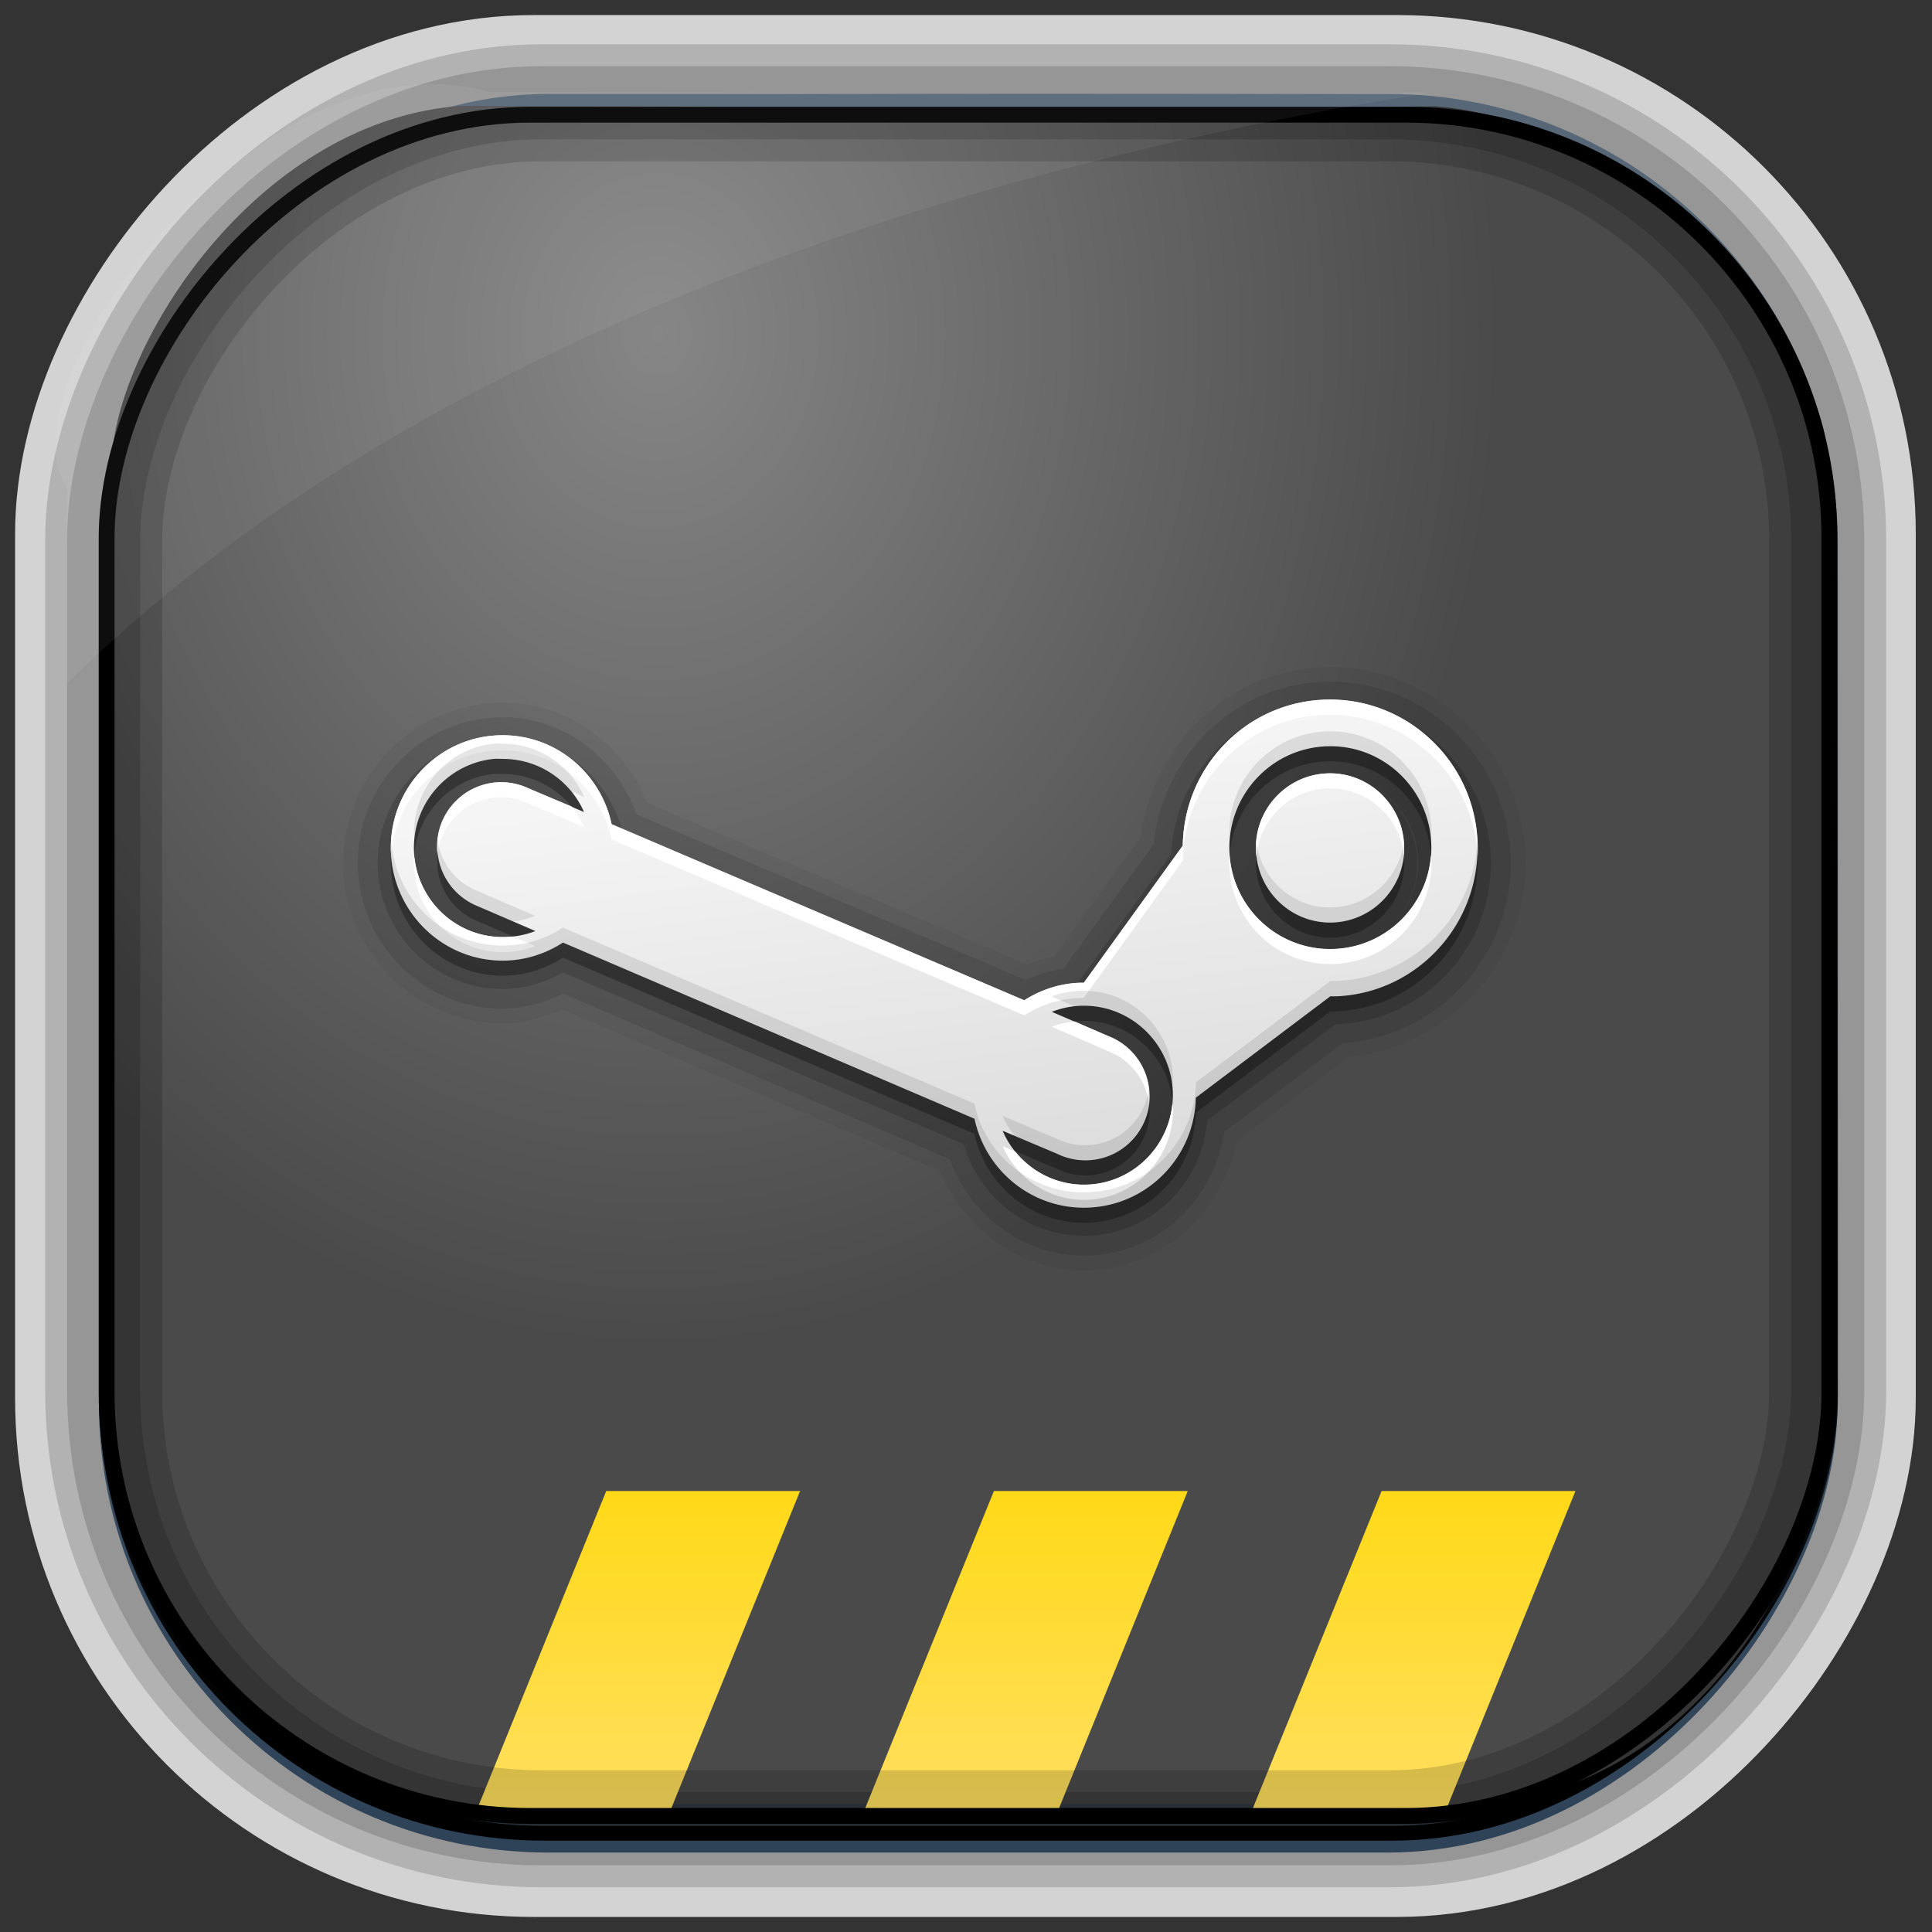 <?xml version="1.0" encoding="UTF-8" standalone="no"?>
<!-- Created with Inkscape (http://www.inkscape.org/) -->
<svg id="svg3449" xmlns:rdf="http://www.w3.org/1999/02/22-rdf-syntax-ns#" xmlns="http://www.w3.org/2000/svg" height="128" width="128" version="1.0" xmlns:cc="http://creativecommons.org/ns#" xmlns:xlink="http://www.w3.org/1999/xlink" xmlns:dc="http://purl.org/dc/elements/1.1/">
 <rect width="100%" height="100%" fill="#333333" stroke="none"/>
 <defs id="defs3451">
  <linearGradient id="linearGradient3514" y2="-9.103" gradientUnits="userSpaceOnUse" x2="66.492" gradientTransform="matrix(.968 0 0 .979 2.179 .166)" y1="-42.638" x1="67.952">
   <stop id="stop4620" style="stop-color:#37414b" offset="0"/>
   <stop id="stop4622" style="stop-color:#37414b;stop-opacity:0" offset="1"/>
  </linearGradient>
  <linearGradient id="linearGradient3516" y2="-11.847" gradientUnits="userSpaceOnUse" x2="58.98" gradientTransform="matrix(.968 0 0 .979 2.179 .166)" y1="-118.55" x1="57.173">
   <stop id="stop4596" offset="0"/>
   <stop id="stop4598" style="stop-opacity:0" offset="1"/>
  </linearGradient>
  <linearGradient id="linearGradient3519" y2="50.369" gradientUnits="userSpaceOnUse" x2="76.558" gradientTransform="matrix(.968 0 0 .979 3.242 -129.19)" y1="13.164" x1="76.558">
   <stop id="stop3392" style="stop-color:#425e7b" offset="0"/>
   <stop id="stop3394" style="stop-color:#7a91a7" offset="1"/>
  </linearGradient>
  <linearGradient id="linearGradient3521" y2="-8.74" gradientUnits="userSpaceOnUse" x2="60.217" gradientTransform="matrix(.968 0 0 .979 2.179 .166)" y1="-123.72" x1="60.395">
   <stop id="stop3392-4-8" style="stop-color:#425e7b" offset="0"/>
   <stop id="stop3394-8-0" style="stop-color:#7a91a7" offset="1"/>
  </linearGradient>
  <radialGradient id="radialGradient3349" gradientUnits="userSpaceOnUse" cy="45.647" cx="42.148" gradientTransform="matrix(.947 0 0 1.139 3.595 -29.89)" r="58.984">
   <stop id="stop2699-5" style="stop-color:#868686" offset="0"/>
   <stop id="stop2701-7" style="stop-color:#4a4a4a" offset="1"/>
  </radialGradient>
  <filter id="filter3174-5" color-interpolation-filters="sRGB">
   <feGaussianBlur id="feGaussianBlur3176-4" stdDeviation="1.71"/>
  </filter>
  <linearGradient id="ButtonShadow-4" x1="45.448" gradientUnits="userSpaceOnUse" y1="92.54" gradientTransform="scale(1.006 .994)" x2="45.448" y2="7.016">
   <stop id="stop3750-3" offset="0"/>
   <stop id="stop3752-57" style="stop-opacity:.588" offset="1"/>
  </linearGradient>
  <filter id="filter3174-0" color-interpolation-filters="sRGB">
   <feGaussianBlur id="feGaussianBlur3176-9" stdDeviation="1.71"/>
  </filter>
  <filter id="filter3174-7" color-interpolation-filters="sRGB">
   <feGaussianBlur id="feGaussianBlur3176-7" stdDeviation="1.71"/>
  </filter>
  <clipPath id="clipPath3613-9">
   <rect id="rect3615-2" style="fill:#fff" rx="6" ry="6" height="84" width="84" y="6" x="6"/>
  </clipPath>
  <linearGradient id="linearGradient3613-3" x1="48" gradientUnits="userSpaceOnUse" y1="20.221" x2="48" y2="138.66">
   <stop id="stop3739-03" style="stop-color:#fff" offset="0"/>
   <stop id="stop3741-5" style="stop-color:#fff;stop-opacity:0" offset="1"/>
  </linearGradient>
  <filter id="filter3794-30" height="1.384" width="1.384" color-interpolation-filters="sRGB" y="-.192" x="-.192">
   <feGaussianBlur id="feGaussianBlur3796-38" stdDeviation="5.28"/>
  </filter>
  <filter id="filter3174-8" color-interpolation-filters="sRGB">
   <feGaussianBlur id="feGaussianBlur3176-3" stdDeviation="1.71"/>
  </filter>
  <clipPath id="clipPath3613-26">
   <rect id="rect3615-4" style="fill:#fff" rx="6" ry="6" height="84" width="84" y="6" x="6"/>
  </clipPath>
  <filter id="filter3794-67" height="1.384" width="1.384" color-interpolation-filters="sRGB" y="-.192" x="-.192">
   <feGaussianBlur id="feGaussianBlur3796-4" stdDeviation="5.28"/>
  </filter>
  <filter id="filter3174-4" color-interpolation-filters="sRGB">
   <feGaussianBlur id="feGaussianBlur3176-0" stdDeviation="1.71"/>
  </filter>
  <linearGradient id="linearGradient4751-0" y2="59.651" gradientUnits="userSpaceOnUse" x2="44.619" gradientTransform="matrix(1.064 0 0 1.064 10.53 15.962)" y1="33.264" x1="41.145">
   <stop id="stop3964-2" style="stop-color:#f5f5f5" offset="0"/>
   <stop id="stop3966-4" style="stop-color:#dcdcdc" offset="1"/>
  </linearGradient>
  <linearGradient id="linearGradient4906" y2="70" gradientUnits="userSpaceOnUse" x2="29" gradientTransform="matrix(1.07 0 0 1.319 27.323 6.484)" y1="86" x1="29">
   <stop id="stop4077-6" style="stop-color:#ffdf60" offset="0"/>
   <stop id="stop4079-1" style="stop-color:#ffd917" offset="1"/>
  </linearGradient>
 </defs>
 <rect id="rect892-2-7-2" ry="29.452" style="stroke:#d3d3d3;stroke-width:9.845;fill:#37414b" transform="scale(1,-1)" height="116.16" width="116.08" y="-122.08" x="5.922"/>
 <rect id="rect892" style="stroke:url(#linearGradient3521);stroke-width:.974;fill:url(#linearGradient3519)" transform="scale(1,-1)" ry="29.296" height="115.54" width="114.22" y="-122.25" x="7.039"/>
 <rect id="rect892-2" style="stroke:url(#linearGradient3516);stroke-width:.974;fill:url(#linearGradient3514)" transform="scale(1,-1)" ry="28.993" height="114.35" width="114.22" y="-121.46" x="7.06"/>
 <path id="rect895" style="fill:url(#radialGradient3349)" d="m30.571 7.01c-13.128 0.936-22.55 15.04-23.173 23.288-0.05 0.974-0.089 1.965-0.089 2.957v58.419c0 15.229 11.191 27.859 22.318 27.859h67.038c15.69 0 24.318-16.445 24.318-25.859v-64.017c-0.21-5.933-12.29-21.682-25.926-22.618-47.846 0.865-20.497-0.026-64.483-0.026z"/>
 <rect id="rect892-2-7-8" style="opacity:.159;stroke:#000;stroke-width:4.845;fill:none" transform="scale(1,-1)" ry="28.993" height="114.35" width="114.22" y="-121.16" x="6.868"/>
 <path id="path4004" style="fill:url(#linearGradient4906)" d="m40.165 98.784-8.562 21.097h12.842l8.562-21.097zm25.685 0-8.562 21.097h12.842l8.562-21.097zm25.685 0-8.562 21.097h12.842l8.562-21.097z"/>
 <rect id="rect892-2-7-1" style="opacity:.159;stroke:#000;stroke-width:7.751;fill:none" transform="scale(1,-1)" ry="28.993" height="114.35" width="114.22" y="-121.16" x="6.869"/>
 <rect id="rect892-2-7-2-9" ry="28.067" style="stroke:#000;stroke-width:1.049;fill:none" transform="scale(1,-1)" height="112.71" width="114.14" y="-120.31" x="7.064"/>
 <path id="path1187" style="fill:#fff;fill-opacity:.057" d="m32.415 6.091c-14.891-4.33-32.779 19.454-27.93 26.295-0.043 0.716-0.077 1.444-0.077 2.173v10.76c25.899-25.61 66.753-35.479 90.375-39.179-0.225-0.026-0.46-0.031-0.691-0.031-41.576 0.387-23.653-0.019-61.677-0.019z"/>
 <g id="layer2" style="display:none" transform="translate(137.63 15.959)">
  <rect id="rect3745" style="opacity:.9;filter:url(#filter3174-5);fill:url(#ButtonShadow-4)" rx="6" ry="6" height="85" width="86" y="7" x="5"/>
 </g>
 <g id="layer2-3" style="display:none" transform="translate(146.29 14.997)">
  <rect id="rect3745-4" style="opacity:.9;filter:url(#filter3174-0);fill:url(#ButtonShadow-4)" rx="6" ry="6" height="85" width="86" y="7" x="5"/>
 </g>
 <g id="layer2-4" style="display:none" transform="translate(176.76 -8.736)">
  <rect id="rect3745-7" style="opacity:.9;filter:url(#filter3174-7);fill:url(#ButtonShadow-4)" rx="6" ry="6" height="85" width="86" y="7" x="5"/>
 </g>
 <g id="layer2-2" style="display:none" transform="translate(143.15 5.055)">
  <rect id="rect3745-9" style="opacity:.9;filter:url(#filter3174-8);fill:url(#ButtonShadow-4)" rx="6" ry="6" height="85" width="86" y="7" x="5"/>
 </g>
 <g id="layer5-4" style="display:none" transform="translate(143.15 5.055)">
  <rect id="rect3171-7" style="opacity:.3;filter:url(#filter3794-30);stroke:#fff;stroke-linecap:round;stroke-width:.5;fill:url(#linearGradient3613-3)" clip-path="url(#clipPath3613-9)" rx="12" ry="12" height="66" width="66" y="15" x="15"/>
 </g>
 <g id="layer2-1" style="display:none" transform="translate(160.47 -5.817)">
  <rect id="rect3745-8" style="opacity:.9;filter:url(#filter3174-4);fill:url(#ButtonShadow-4)" rx="6" ry="6" height="85" width="86" y="7" x="5"/>
 </g>
 <g id="layer5-46" style="display:none" transform="translate(160.47 -5.817)">
  <rect id="rect3171-2" style="opacity:.1;filter:url(#filter3794-67);stroke:#fff;stroke-linecap:round;stroke-width:.5;fill:url(#linearGradient3613-3)" clip-path="url(#clipPath3613-26)" rx="12" ry="12" height="66" width="66" y="15" x="15"/>
 </g>
 <path id="path4002" style="opacity:.05;color:#000000" d="m87.549 44.209c-6.335 0.284-11.192 5.246-12 11.312l-5.688 7.812c-0.632 0.127-1.23 0.329-1.812 0.562l-25.188-10.719c-1.565-3.813-5.158-6.625-9.562-6.625-5.829 0-10.562 4.801-10.562 10.625s4.734 10.625 10.562 10.625c1.462 0 2.754-0.421 3.938-0.938l25.031 10.719c1.661 3.951 5.47 6.766 10 6.562 4.933-0.221 8.725-3.91 9.656-8.531l7.469-5.594c6.766-0.674 11.966-6.516 11.656-13.406-0.32-7.131-6.385-12.725-13.501-12.406z"/>
 <path id="path3998" style="opacity:.1;color:#000000" d="m87.58 45.178c-5.97 0.268-10.546 5-11.156 10.781l-5.969 8.219c-0.893 0.14-1.72 0.389-2.5 0.75l-25.781-10.969c-1.327-3.692-4.724-6.438-8.875-6.438-5.294 0-9.594 4.359-9.594 9.656s4.3 9.656 9.594 9.656c1.458 0 2.795-0.424 4-1l25.625 10.969c1.404 3.832 5.041 6.567 9.312 6.375 4.635-0.208 8.193-3.76 8.875-8.188l7.844-5.875c6.436-0.449 11.414-5.969 11.124-12.468-0.296-6.604-5.916-11.765-12.5-11.469z"/>
 <path id="path3994" style="opacity:.15;color:#000000" d="m87.643 46.49c-5.503 0.247-9.759 4.683-10.062 10.094l-6.281 8.688c-1.255 0.082-2.406 0.459-3.438 1.031l-26.656-11.344c-0.975-3.508-4.1-6.125-7.906-6.125-4.581 0-8.281 3.749-8.281 8.344s3.7 8.344 8.281 8.344c1.463 0 2.807-0.423 4-1.094l26.562 11.375c1.028 3.641 4.395 6.238 8.312 6.062 4.208-0.189 7.464-3.515 7.812-7.625l8.469-6.375c0.058-0 0.09 0.003 0.156 0 5.872-0.264 10.421-5.26 10.156-11.156-0.265-5.899-5.252-10.482-11.125-10.219zm0.219 4.844c0.792-0.036 1.549 0.12 2.25 0.375-0.706-0.265-1.452-0.38-2.25-0.344-0.797 0.036-1.571 0.236-2.25 0.562-0.679 0.327-1.28 0.761-1.781 1.312 0.493-0.546 1.109-0.987 1.781-1.312 0.691-0.335 1.431-0.557 2.25-0.594zm2.281 0.375c2.126 0.786 3.704 2.762 3.812 5.188 0.073 1.625-0.545 3.12-1.562 4.219 1.002-1.103 1.572-2.588 1.5-4.188-0.107-2.389-1.646-4.417-3.75-5.219z"/>
 <path id="path3988-7" d="m87.674 47.354c-5.196 0.233-9.24 4.514-9.31 9.676l-6.551 9.078c-0.11 0-0.221-0.005-0.333 0-1.339 0.06-2.568 0.492-3.624 1.164l-27.333-11.672c-0.717-3.362-3.654-5.886-7.216-5.886-4.098 0-7.415 3.328-7.415 7.448s3.317 7.482 7.415 7.482c1.47 0 2.838-0.452 3.99-1.197l27.266 11.671c0.743 3.502 3.905 6.051 7.581 5.886 3.927-0.176 7.001-3.387 7.083-7.282l8.911-6.717c0.145-0 0.286 0.007 0.432 0 5.392-0.242 9.554-4.854 9.31-10.275-0.243-5.421-4.816-9.619-10.208-9.377zm0.166 3.092c3.692-0.166 6.816 2.706 6.983 6.418 0.167 3.712-2.693 6.85-6.384 7.016-3.692 0.166-6.816-2.706-6.983-6.418-0.167-3.712 2.693-6.85 6.384-7.016zm-55.131 0.831c0.198-0.02 0.396 0 0.599 0 2.41 0 4.477 1.446 5.387 3.525l-3.724-1.596a4.257 4.257 0 0 0 -2.095 -0.366 4.257 4.257 0 0 0 -1.264 8.18l3.857 1.663c-0.667 0.264-1.402 0.399-2.161 0.399-3.247 0-5.886-2.654-5.886-5.919 0-3.061 2.322-5.583 5.287-5.886zm55.198 0.964c-2.707 0.122-4.811 2.432-4.689 5.154 0.122 2.722 2.414 4.843 5.121 4.722 2.707-0.122 4.811-2.432 4.689-5.154-0.122-2.722-2.414-4.843-5.121-4.722zm-16.36 15.396c3.244-0.146 6.005 2.391 6.152 5.653 0.146 3.262-2.375 6.039-5.62 6.185-2.507 0.113-4.715-1.37-5.653-3.558l3.624 1.53a4.257 4.257 0 1 0 3.358 -7.814l-3.724-1.596c0.582-0.229 1.202-0.369 1.862-0.399z" style="opacity:.3;color:#000000"/>
 <path id="path3907" d="m87.674 46.354c-5.196 0.233-9.24 4.514-9.31 9.676l-6.551 9.078c-0.11 0-0.221-0.005-0.333 0-1.339 0.06-2.568 0.492-3.624 1.164l-27.333-11.672c-0.717-3.362-3.654-5.886-7.216-5.886-4.098 0-7.415 3.328-7.415 7.448s3.317 7.482 7.415 7.482c1.47 0 2.838-0.452 3.99-1.197l27.266 11.671c0.743 3.502 3.905 6.051 7.581 5.886 3.927-0.176 7.001-3.387 7.083-7.282l8.911-6.717c0.145-0 0.286 0.007 0.432 0 5.392-0.242 9.554-4.854 9.31-10.275-0.243-5.421-4.816-9.619-10.208-9.377zm0.166 3.092c3.692-0.166 6.816 2.706 6.983 6.418 0.167 3.712-2.693 6.85-6.384 7.016-3.692 0.166-6.816-2.706-6.983-6.418-0.167-3.712 2.693-6.85 6.384-7.016zm-55.131 0.831c0.198-0.02 0.396 0 0.599 0 2.41 0 4.477 1.446 5.387 3.525l-3.724-1.596a4.257 4.257 0 0 0 -2.095 -0.366 4.257 4.257 0 0 0 -1.264 8.18l3.857 1.663c-0.667 0.264-1.402 0.399-2.161 0.399-3.247 0-5.886-2.654-5.886-5.919 0-3.061 2.322-5.583 5.287-5.886zm55.198 0.964c-2.707 0.122-4.811 2.432-4.689 5.154 0.122 2.722 2.414 4.843 5.121 4.722 2.707-0.122 4.811-2.432 4.689-5.154-0.122-2.722-2.414-4.843-5.121-4.722zm-16.36 15.396c3.244-0.146 6.005 2.391 6.152 5.653 0.146 3.262-2.375 6.039-5.62 6.185-2.507 0.113-4.715-1.37-5.653-3.558l3.624 1.53a4.257 4.257 0 1 0 3.358 -7.814l-3.724-1.596c0.582-0.229 1.202-0.369 1.862-0.399z" style="color:#000000;fill:url(#linearGradient4751-0)"/>
 <path id="path3970-9" d="m87.674 46.365c-5.196 0.233-9.242 4.494-9.312 9.656l-6.562 9.094c-0.11 0-0.201-0.005-0.312 0-1.339 0.06-2.568 0.484-3.625 1.156l-27.344-11.656c-0.717-3.362-3.657-5.906-7.219-5.906-4.098 0-7.406 3.348-7.406 7.469 0 0.172 0.02 0.331 0.031 0.5 0.251-3.891 3.441-6.969 7.375-6.969 3.561 0 6.501 2.544 7.219 5.906l27.344 11.656c1.056-0.672 2.287-1.096 3.625-1.156 0.111-0.005 0.202 0 0.312 0l6.562-9.094c0.07-5.162 4.116-9.423 9.312-9.656 5.392-0.242 9.975 3.954 10.219 9.375 0.018-0.332 0.015-0.661 0-1-0.243-5.421-4.827-9.617-10.219-9.375zm0.219 4.875c-2.707 0.122-4.81 2.434-4.688 5.156 0.005 0.116 0.018 0.23 0.031 0.344 0.213-2.426 2.171-4.388 4.656-4.5 2.623-0.118 4.877 1.869 5.125 4.469 0.026-0.246 0.011-0.495 0-0.75-0.122-2.722-2.418-4.84-5.125-4.719zm-55.031 0.594a4.257 4.257 0 0 0 -3.875 4.781 4.257 4.257 0 0 1 3.875 -3.781 4.257 4.257 0 0 1 2.094 0.375l3.75 1.594c-0.216-0.493-0.509-0.964-0.844-1.375l-2.906-1.219a4.257 4.257 0 0 0 -2.094 -0.375zm48.594 4.781c-0.022 0.279-0.013 0.557 0 0.844 0.167 3.712 3.277 6.572 6.969 6.406 3.692-0.166 6.573-3.288 6.406-7-0.003-0.064-0.027-0.124-0.031-0.188-0.252 3.343-2.959 6.034-6.375 6.188-3.64 0.163-6.723-2.614-6.969-6.25zm-54 0.156c-0.008 0.129-0.031 0.275-0.031 0.406 0 3.265 2.628 5.906 5.875 5.906 0.759 0 1.49-0.142 2.156-0.406l-1.469-0.625c-0.226 0.025-0.456 0.031-0.688 0.031-3.044 0-5.542-2.331-5.844-5.312zm43.75 10.906c-0.532 0.056-1.052 0.155-1.531 0.344l3.75 1.625a4.257 4.257 0 0 1 2.688 3.438 4.257 4.257 0 0 0 -2.688 -4.438l-2.219-0.969zm6.469 5.406c-0.257 2.907-2.617 5.273-5.594 5.406-1.928 0.087-3.68-0.792-4.812-2.188l-0.844-0.375c0.937 2.188 3.149 3.675 5.656 3.562 3.244-0.146 5.771-2.926 5.625-6.188-0.003-0.072-0.025-0.148-0.031-0.219z" style="color:#000000;fill:#fff"/>
 <path id="path3979-8" d="m87.83 48.459c-3.692 0.166-6.542 3.288-6.375 7 0.002 0.052-0.004 0.104 0 0.156 0.266-3.33 2.969-6.003 6.375-6.156 3.628-0.163 6.706 2.6 6.969 6.219 0.02-0.269 0.044-0.536 0.031-0.812-0.167-3.712-3.308-6.572-7-6.406zm-55.125 0.812c-2.965 0.303-5.281 2.845-5.281 5.906 0 0.14 0.022 0.269 0.031 0.406 0.266-2.8 2.47-5.029 5.25-5.312 0.198-0.02 0.391 0 0.594 0 1.838 0 3.485 0.834 4.562 2.156l0.844 0.375c-0.91-2.078-2.997-3.531-5.406-3.531-0.203 0-0.396-0.02-0.594 0zm-3.719 6.344a4.257 4.257 0 0 0 2.625 4.406l2.375 1.031c0.515-0.057 1.005-0.192 1.469-0.375l-3.844-1.656a4.257 4.257 0 0 1 -2.625 -3.406zm-3.062 0.062c-0.011 0.162-0.031 0.335-0.031 0.5 0 4.121 3.308 7.469 7.406 7.469 1.47 0 2.848-0.442 4-1.188l27.25 11.656c0.743 3.502 3.918 6.04 7.594 5.875 3.927-0.176 7.013-3.386 7.094-7.281l8.906-6.719c0.145-0 0.292 0.007 0.438 0 5.392-0.242 9.556-4.829 9.312-10.25-0.276 4.974-4.258 9.023-9.312 9.25-0.146 0.007-0.293-0-0.438 0l-8.906 6.719c-0.081 3.895-3.166 7.105-7.094 7.281-3.676 0.165-6.85-2.373-7.594-5.875l-27.25-11.656c-1.152 0.745-2.53 1.188-4 1.188-3.928 0-7.114-3.085-7.375-6.969zm67.094 0.031c-0.254 2.383-2.234 4.296-4.688 4.406-2.591 0.116-4.802-1.822-5.094-4.375-0.019 0.217-0.041 0.433-0.031 0.656 0.122 2.722 2.418 4.84 5.125 4.719 2.707-0.122 4.81-2.434 4.688-5.156-0.004-0.085 0.008-0.166 0-0.25zm-21.469 9.938c-0.66 0.03-1.293 0.146-1.875 0.375l1.531 0.656c0.114-0.012 0.227-0.026 0.344-0.031 3.173-0.142 5.87 2.279 6.125 5.438 0.023-0.261 0.043-0.513 0.031-0.781-0.146-3.262-2.912-5.802-6.156-5.656zm4.562 6.469a4.257 4.257 0 0 1 -6.062 3.344l-3.625-1.531c0.217 0.506 0.503 0.956 0.844 1.375l2.781 1.156a4.257 4.257 0 0 0 6.062 -4.344z" style="opacity:.1;color:#000000"/>
</svg>
